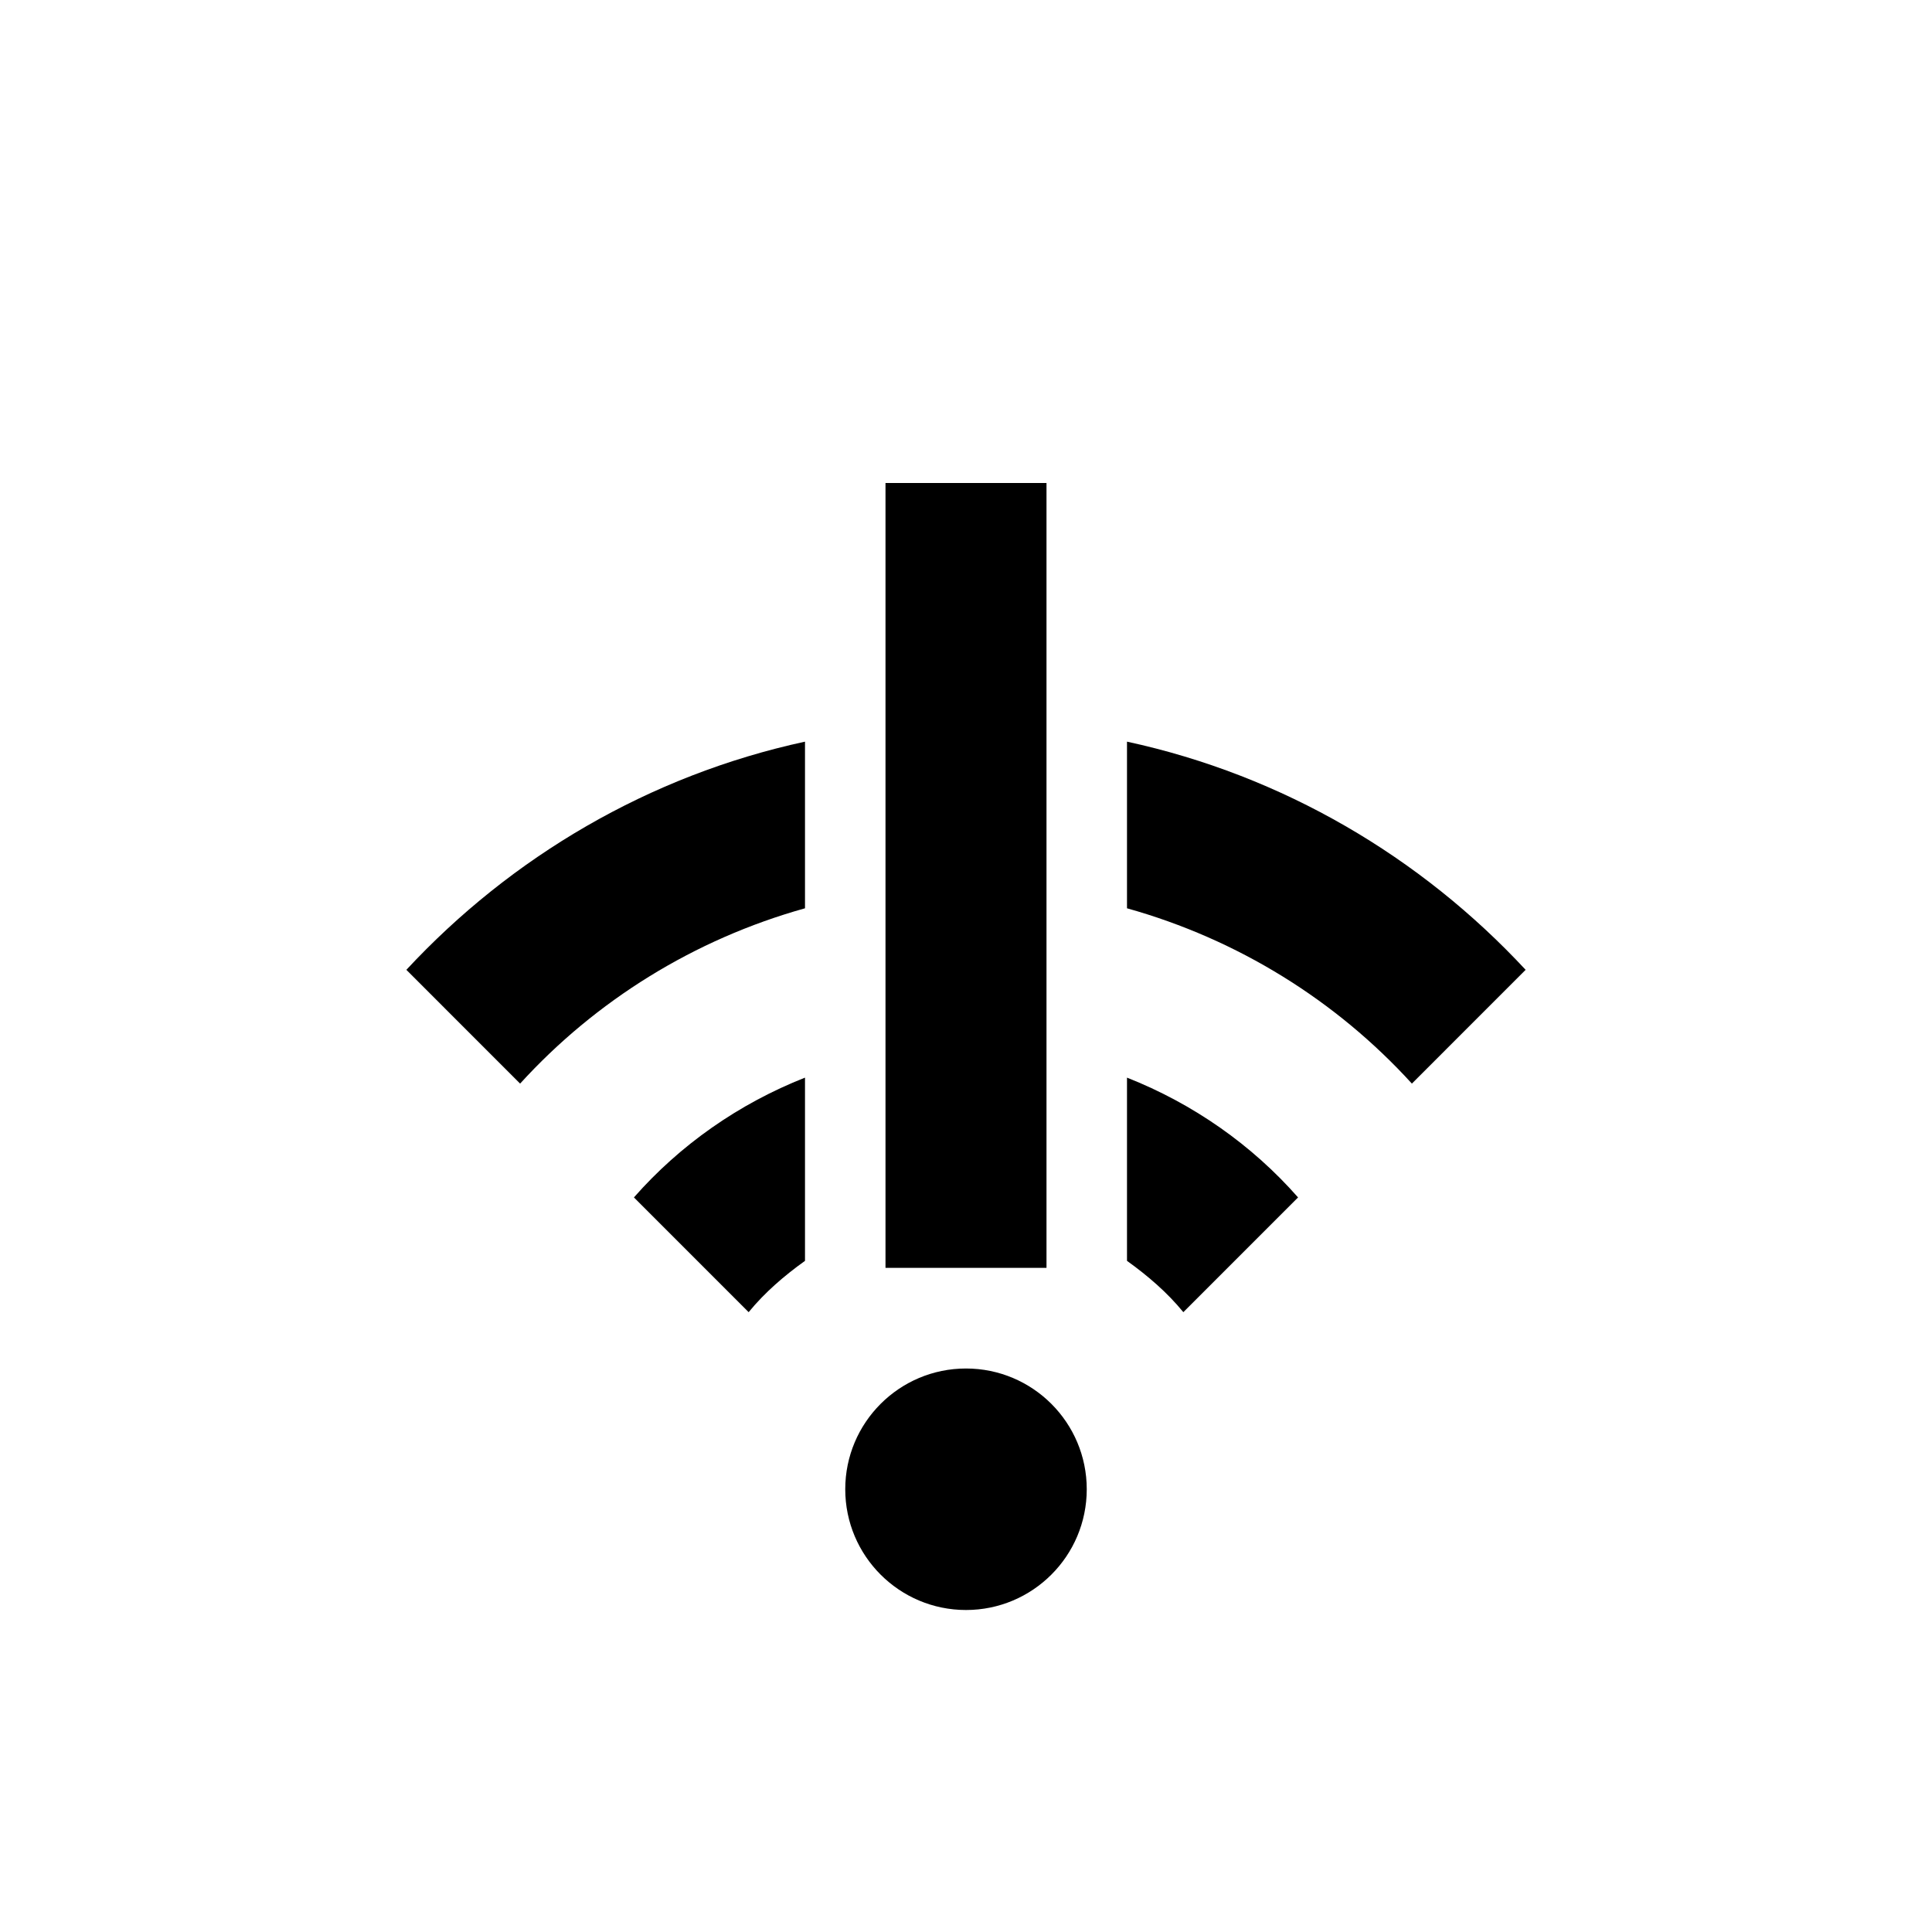 <svg xmlns="http://www.w3.org/2000/svg" width="3em" height="3em" viewBox="0 0 512 512"><path fill="currentColor" fill-rule="evenodd" d="M288 394.667c0 17.672-14.337 32-32 32c-17.665 0-32-14.328-32-32s14.335-32 32-32c17.663 0 32 14.327 32 32m10.666-109.084v48.552c5.504 3.954 10.645 8.361 14.933 13.605l30.4-30.41c-12.245-13.934-27.797-24.824-45.333-31.747m-130.667 31.746l30.4 30.41c4.288-5.243 9.43-9.65 14.934-13.604v-48.552c-17.536 6.92-33.088 17.813-45.334 31.746m-30.165-30.163c20.032-21.988 46.101-38.244 75.499-46.458v-44.161c-41.28 8.938-77.867 30.555-105.643 60.468zm160.832-90.619v44.161c29.397 8.214 55.467 24.47 75.499 46.458l30.144-30.15c-27.776-29.914-64.363-51.532-105.643-60.469M277.333 128h-42.667v208h42.667z"/></svg>
